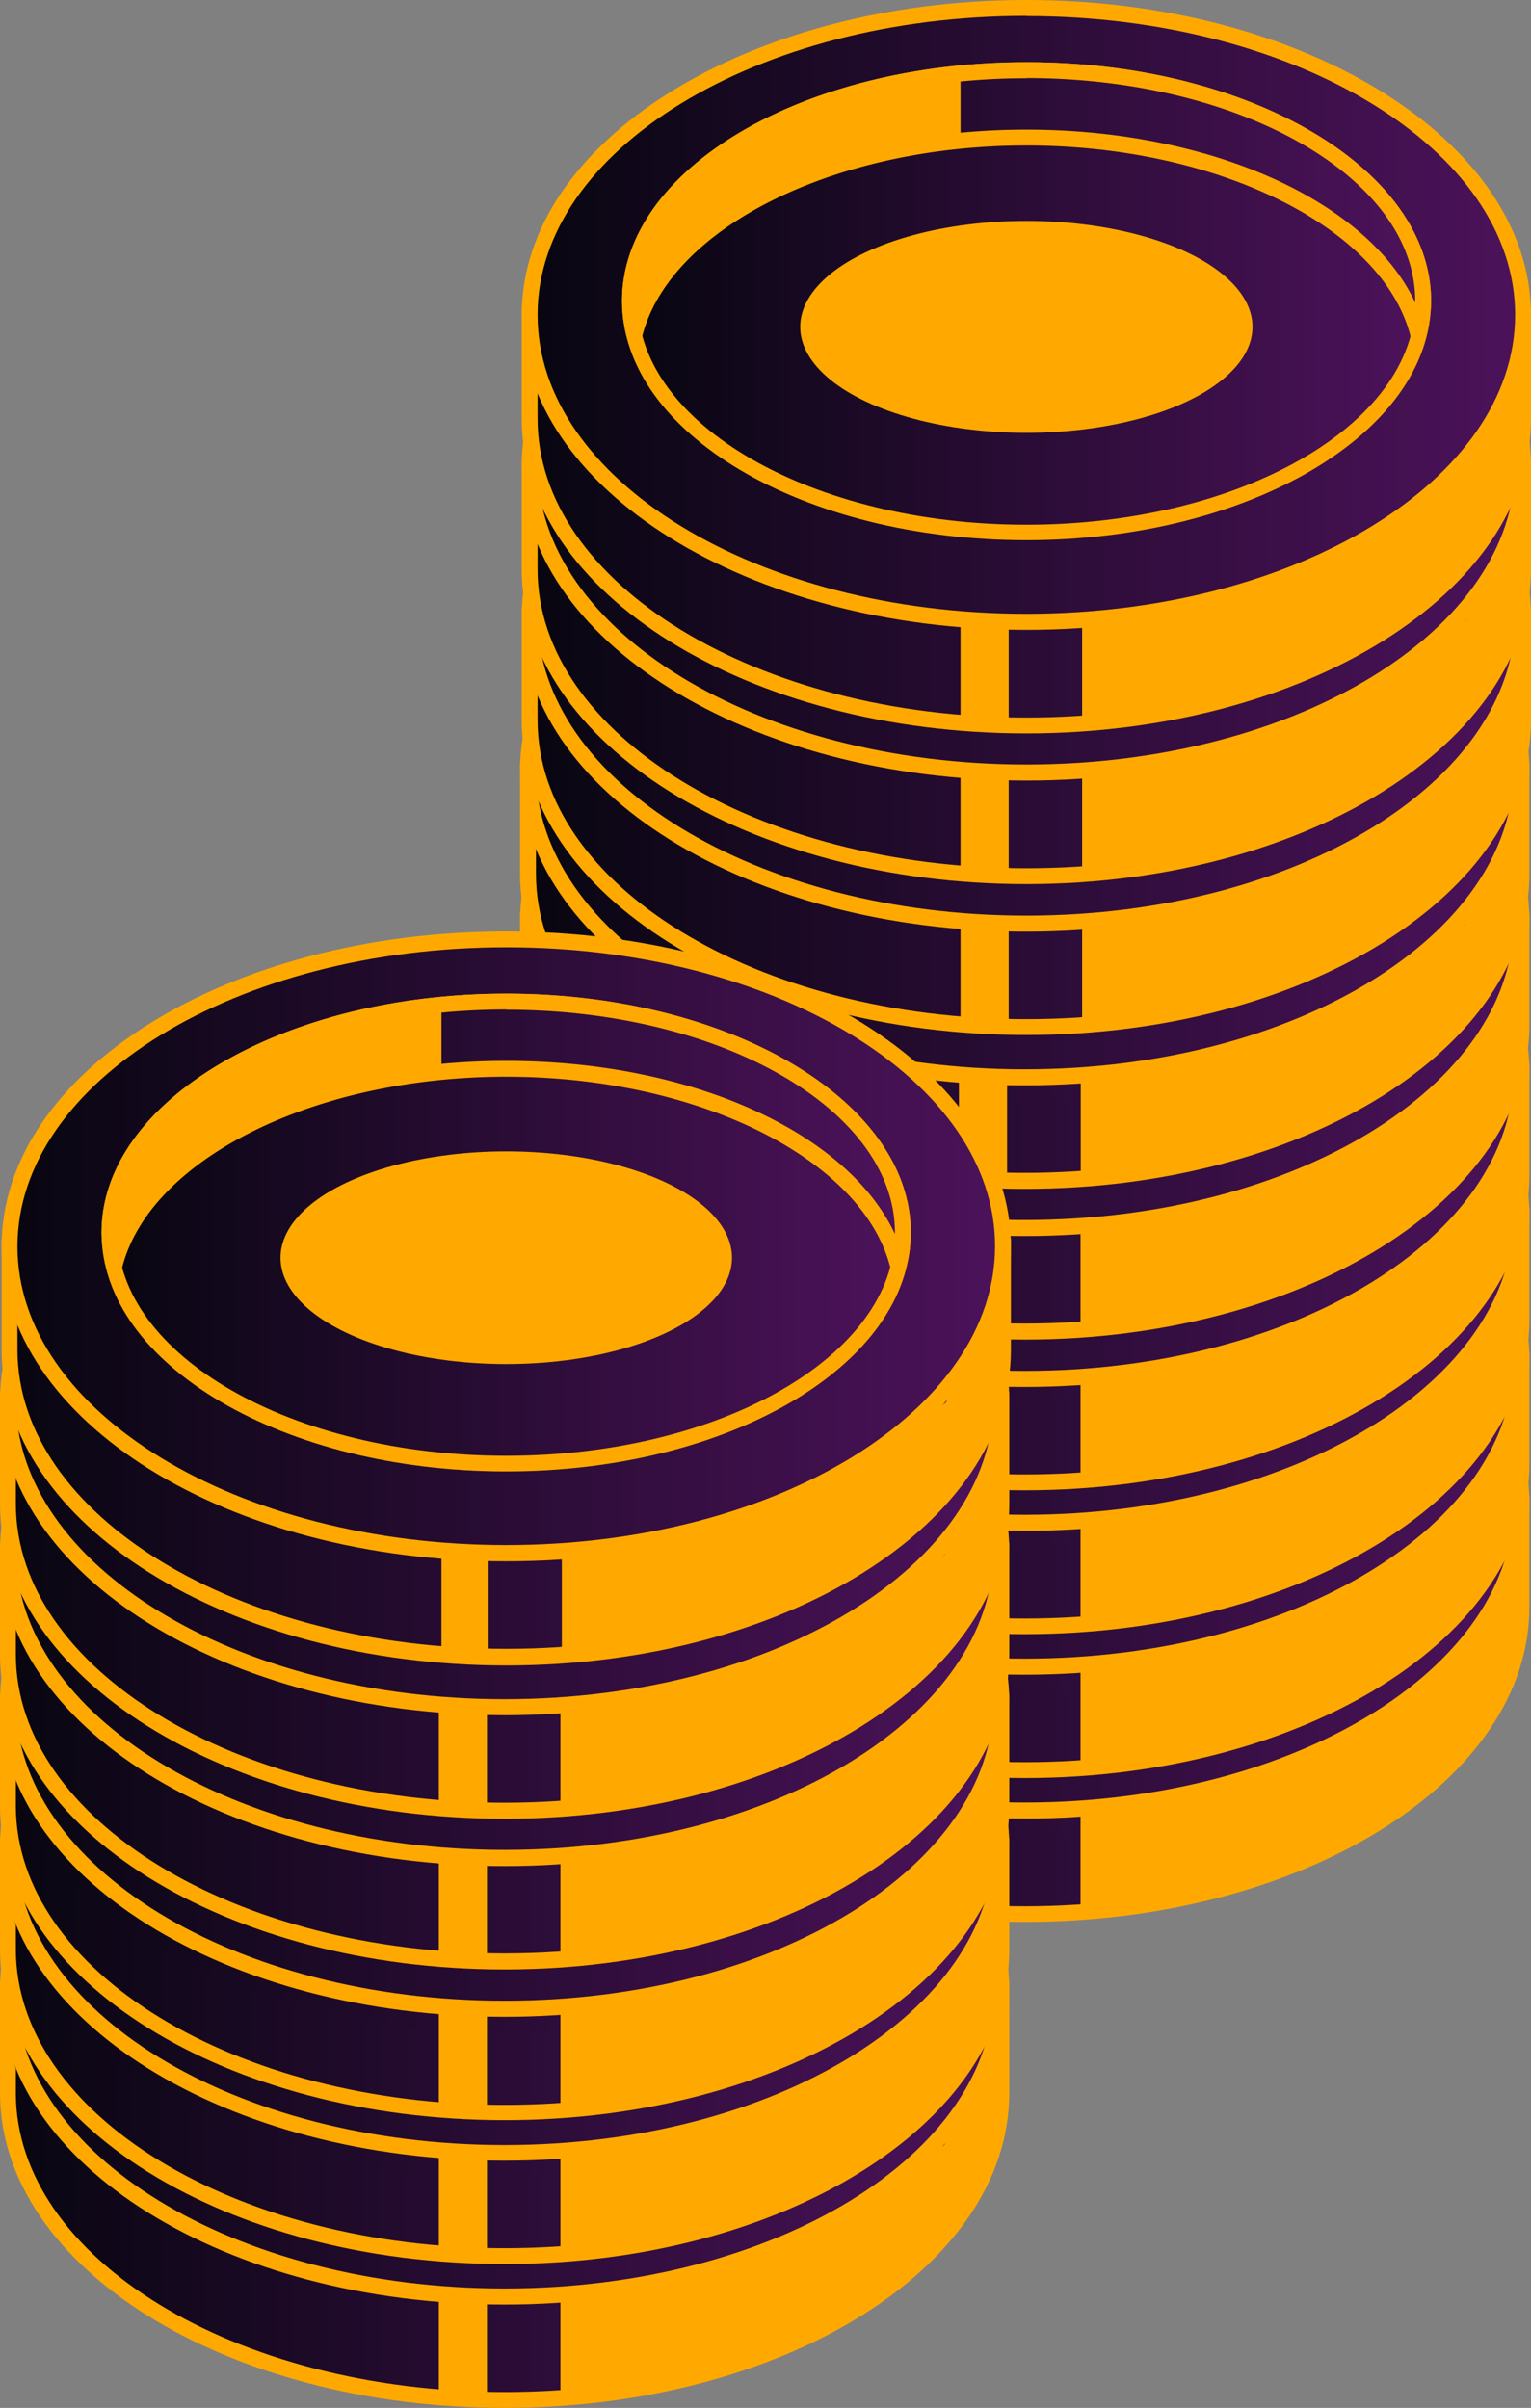 <svg xmlns="http://www.w3.org/2000/svg" xmlns:xlink="http://www.w3.org/1999/xlink" viewBox="0 0 76.3 120"><rect x="0" y="0" width="76.3" height="120" fill="#808080" stroke="none"/><defs><style>.cls-staking-1{fill:url(#linear-gradient-staking);}.cls-staking-2{fill:#ffa900;}.cls-staking-3{fill:#ffbe2e;}.cls-staking-4{fill:url(#linear-gradient-staking-2);}.cls-staking-5{fill:#16110d;}.cls-staking-6{fill:#191410;}.cls-staking-7{fill:#fff;}.cls-staking-8{fill:url(#linear-gradient-staking-3);}.cls-staking-9{fill:url(#linear-gradient-staking-4);}.cls-staking-10{fill:url(#linear-gradient-staking-5);}.cls-staking-11{fill:url(#linear-gradient-staking-6);}.cls-staking-12{fill:url(#linear-gradient-staking-7);}.cls-staking-13{fill:url(#linear-gradient-staking-8);}.cls-staking-14{fill:url(#linear-gradient-staking-9);}.cls-staking-15{fill:url(#linear-gradient-staking-10);}.cls-staking-16{fill:url(#linear-gradient-staking-11);}.cls-staking-17{fill:url(#linear-gradient-staking-12);}.cls-staking-18{fill:#fec;}.cls-staking-19{fill:url(#linear-gradient-staking-13);}.cls-staking-20{fill:url(#linear-gradient-staking-14);}.cls-staking-21{fill:url(#linear-gradient-staking-15);}.cls-staking-22{fill:url(#linear-gradient-staking-16);}.cls-staking-23{fill:url(#linear-gradient-staking-17);}.cls-staking-24{fill:url(#linear-gradient-staking-18);}.cls-staking-25{fill:url(#linear-gradient-staking-19);}.cls-staking-26{fill:url(#linear-gradient-staking-20);}.cls-staking-27{fill:url(#linear-gradient-staking-21);}.cls-staking-28{fill:url(#linear-gradient-staking-22);}.cls-staking-29{fill:url(#linear-gradient-staking-23);}.cls-staking-30{fill:url(#linear-gradient-staking-24);}.cls-staking-31{fill:url(#linear-gradient-staking-25);}.cls-staking-32{fill:url(#linear-gradient-staking-26);}.cls-staking-33{fill:url(#linear-gradient-staking-27);}.cls-staking-34{fill:url(#linear-gradient-staking-28);}.cls-staking-35{fill:url(#linear-gradient-staking-29);}.cls-staking-36{fill:url(#linear-gradient-staking-30);}.cls-staking-37{fill:url(#linear-gradient-staking-31);}.cls-staking-38{fill:url(#linear-gradient-staking-32);}.cls-staking-39{fill:url(#linear-gradient-staking-33);}.cls-staking-40{fill:url(#linear-gradient-staking-34);}</style><linearGradient id="linear-gradient-staking" x1="-253.52" y1="468.43" x2="-252.52" y2="468.43" gradientTransform="matrix(49.51, 0, 0, -30.6, 12577.88, 14413.71)" gradientUnits="userSpaceOnUse"><stop offset="0" stop-color="#070610"/><stop offset="1" stop-color="#4c125a"/></linearGradient><linearGradient id="linear-gradient-staking-2" x1="-253.52" y1="468.43" x2="-252.52" y2="468.43" gradientTransform="matrix(49.51, 0, 0, -30.6, 12577.62, 14410.25)" xlink:href="#linear-gradient-staking"/><linearGradient id="linear-gradient-staking-3" x1="-253.52" y1="468.43" x2="-252.52" y2="468.43" gradientTransform="matrix(49.51, 0, 0, -30.6, 12577.88, 14407.01)" xlink:href="#linear-gradient-staking"/><linearGradient id="linear-gradient-staking-4" x1="-253.52" y1="468.43" x2="-252.52" y2="468.43" gradientTransform="matrix(49.51, 0, 0, -30.6, 12577.62, 14403.07)" xlink:href="#linear-gradient-staking"/><linearGradient id="linear-gradient-staking-5" x1="-253.52" y1="468.43" x2="-252.52" y2="468.43" gradientTransform="matrix(49.51, 0, 0, -30.6, 12577.88, 14399.37)" xlink:href="#linear-gradient-staking"/><linearGradient id="linear-gradient-staking-6" x1="-253.52" y1="468.43" x2="-252.52" y2="468.43" gradientTransform="matrix(49.51, 0, 0, -30.6, 12577.62, 14395.9)" xlink:href="#linear-gradient-staking"/><linearGradient id="linear-gradient-staking-7" x1="-253.52" y1="468.43" x2="-252.52" y2="468.43" gradientTransform="matrix(49.51, 0, 0, -30.6, 12577.88, 14392.2)" xlink:href="#linear-gradient-staking"/><linearGradient id="linear-gradient-staking-8" x1="-253.52" y1="468.43" x2="-252.52" y2="468.43" gradientTransform="matrix(49.51, 0, 0, -30.6, 12577.62, 14388.73)" xlink:href="#linear-gradient-staking"/><linearGradient id="linear-gradient-staking-9" x1="-253.52" y1="468.43" x2="-252.52" y2="468.43" gradientTransform="matrix(49.51, 0, 0, -30.6, 12577.62, 14384.68)" xlink:href="#linear-gradient-staking"/><linearGradient id="linear-gradient-staking-10" x1="-253.52" y1="468.43" x2="-252.52" y2="468.43" gradientTransform="matrix(49.51, 0, 0, -30.6, 12577.62, 14381.2)" xlink:href="#linear-gradient-staking"/><linearGradient id="linear-gradient-staking-11" x1="-253.52" y1="468.43" x2="-252.52" y2="468.43" gradientTransform="matrix(49.51, 0, 0, -30.6, 12577.88, 14377.17)" xlink:href="#linear-gradient-staking"/><linearGradient id="linear-gradient-staking-12" x1="-253.52" y1="468.43" x2="-252.52" y2="468.43" gradientTransform="matrix(49.51, 0, 0, -30.6, 12577.62, 14373.71)" xlink:href="#linear-gradient-staking"/><linearGradient id="linear-gradient-staking-13" x1="-253.52" y1="468.43" x2="-252.52" y2="468.43" gradientTransform="matrix(49.51, 0, 0, -30.6, 12577.7, 14369.5)" xlink:href="#linear-gradient-staking"/><linearGradient id="linear-gradient-staking-14" x1="-253.52" y1="468.43" x2="-252.52" y2="468.43" gradientTransform="matrix(49.51, 0, 0, -30.6, 12577.7, 14364.83)" xlink:href="#linear-gradient-staking"/><linearGradient id="linear-gradient-staking-15" x1="-253.52" y1="468.43" x2="-252.52" y2="468.43" gradientTransform="matrix(49.51, 0, 0, -30.6, 12577.96, 14362.45)" xlink:href="#linear-gradient-staking"/><linearGradient id="linear-gradient-staking-16" x1="-253.52" y1="468.43" x2="-252.52" y2="468.43" gradientTransform="matrix(49.51, 0, 0, -30.6, 12577.7, 14357.31)" xlink:href="#linear-gradient-staking"/><linearGradient id="linear-gradient-staking-17" x1="-253.52" y1="468.43" x2="-252.52" y2="468.43" gradientTransform="matrix(49.51, 0, 0, -30.6, 12577.7, 14354.47)" xlink:href="#linear-gradient-staking"/><linearGradient id="linear-gradient-staking-18" x1="-253.52" y1="468.43" x2="-252.52" y2="468.43" gradientTransform="matrix(49.51, 0, 0, -30.6, 12577.7, 14349.79)" xlink:href="#linear-gradient-staking"/><linearGradient id="linear-gradient-staking-19" x1="-252.2" y1="464.55" x2="-251.2" y2="464.55" gradientTransform="matrix(39.54, 0, 0, -23.02, 10003.01, 10708.9)" xlink:href="#linear-gradient-staking"/><linearGradient id="linear-gradient-staking-20" x1="-252.2" y1="452.85" x2="-251.2" y2="452.85" gradientTransform="matrix(39.54, 0, 0, -13.19, 10003.01, 5981.33)" xlink:href="#linear-gradient-staking"/><linearGradient id="linear-gradient-staking-21" x1="-253.52" y1="468.43" x2="-252.52" y2="468.43" gradientTransform="matrix(49.51, 0, 0, -30.6, 12551.7, 14438.4)" xlink:href="#linear-gradient-staking"/><linearGradient id="linear-gradient-staking-22" x1="-253.52" y1="468.43" x2="-252.52" y2="468.43" gradientTransform="matrix(49.51, 0, 0, -30.6, 12551.7, 14434.45)" xlink:href="#linear-gradient-staking"/><linearGradient id="linear-gradient-staking-23" x1="-253.52" y1="468.43" x2="-252.52" y2="468.43" gradientTransform="matrix(49.51, 0, 0, -30.6, 12551.7, 14430.76)" xlink:href="#linear-gradient-staking"/><linearGradient id="linear-gradient-staking-24" x1="-253.52" y1="468.43" x2="-252.52" y2="468.43" gradientTransform="matrix(49.51, 0, 0, -30.6, 12551.7, 14427.28)" xlink:href="#linear-gradient-staking"/><linearGradient id="linear-gradient-staking-25" x1="-253.52" y1="468.43" x2="-252.52" y2="468.43" gradientTransform="matrix(49.51, 0, 0, -30.6, 12551.7, 14424.06)" xlink:href="#linear-gradient-staking"/><linearGradient id="linear-gradient-staking-26" x1="-253.52" y1="468.43" x2="-252.52" y2="468.43" gradientTransform="matrix(49.5, 0, 0, -30.6, 12549.63, 14420.11)" xlink:href="#linear-gradient-staking"/><linearGradient id="linear-gradient-staking-27" x1="-253.52" y1="468.43" x2="-252.52" y2="468.43" gradientTransform="matrix(49.51, 0, 0, -30.6, 12551.7, 14416.07)" xlink:href="#linear-gradient-staking"/><linearGradient id="linear-gradient-staking-28" x1="-253.52" y1="468.43" x2="-252.52" y2="468.43" gradientTransform="matrix(49.51, 0, 0, -30.6, 12551.7, 14411.65)" xlink:href="#linear-gradient-staking"/><linearGradient id="linear-gradient-staking-29" x1="-253.52" y1="468.43" x2="-252.52" y2="468.43" gradientTransform="matrix(49.51, 0, 0, -30.6, 12551.7, 14409.03)" xlink:href="#linear-gradient-staking"/><linearGradient id="linear-gradient-staking-30" x1="-253.52" y1="468.43" x2="-252.52" y2="468.43" gradientTransform="matrix(49.51, 0, 0, -30.6, 12551.7, 14405.1)" xlink:href="#linear-gradient-staking"/><linearGradient id="linear-gradient-staking-31" x1="-253.52" y1="468.43" x2="-252.52" y2="468.43" gradientTransform="matrix(49.51, 0, 0, -30.6, 12552.04, 14400.89)" xlink:href="#linear-gradient-staking"/><linearGradient id="linear-gradient-staking-32" x1="-253.52" y1="468.43" x2="-252.52" y2="468.43" gradientTransform="matrix(49.51, 0, 0, -30.6, 12552.04, 14396.2)" xlink:href="#linear-gradient-staking"/><linearGradient id="linear-gradient-staking-33" x1="-252.2" y1="464.55" x2="-251.2" y2="464.55" gradientTransform="matrix(39.54, 0, 0, -23.02, 9977.08, 10755.32)" xlink:href="#linear-gradient-staking"/><linearGradient id="linear-gradient-staking-34" x1="-252.2" y1="452.85" x2="-251.2" y2="452.85" gradientTransform="matrix(39.54, 0, 0, -13.19, 9977.08, 6027.78)" xlink:href="#linear-gradient-staking"/></defs><g id="Layer_2" data-name="Layer 2"><g id="Layer_1-2" data-name="Layer 1"><g id="Group_55423" data-name="Group 55423"><path id="Path_40538" data-name="Path 40538" class="cls-staking-1" d="M74.35,74.93C70.93,69,61.81,64.79,51.07,64.79S31.22,69,27.79,74.93H26.32v5.16c0,8.45,11.08,15.3,24.75,15.3s24.76-6.85,24.76-15.3V74.93Z"/><path id="Path_40539" data-name="Path 40539" class="cls-staking-2" d="M51.07,95.78c-13.87,0-25.15-7-25.15-15.7V74.53h1.65c3.67-6.07,13.07-10.14,23.5-10.14S70.9,68.46,74.58,74.53h1.64v5.55C76.22,88.74,64.94,95.78,51.07,95.78ZM26.71,75.33v4.76C26.71,88.3,37.64,95,51.07,95s24.36-6.69,24.36-14.9V75.33h-1.3l-.11-.2c-3.46-5.95-12.67-9.95-22.94-9.95s-19.49,4-22.94,9.95l-.12.2Z"/></g><g id="Group_55424" data-name="Group 55424"><path id="Path_40540" data-name="Path 40540" class="cls-staking-3" d="M75.83,74.93c0,8.45-11.09,15.3-24.76,15.3s-24.75-6.85-24.75-15.3,11.08-15.3,24.75-15.3S75.83,66.48,75.83,74.93Z"/><ellipse id="Ellipse_810" data-name="Ellipse 810" class="cls-staking-4" cx="51.07" cy="76.15" rx="24.75" ry="15.3"/><path id="Path_40541" data-name="Path 40541" class="cls-staking-2" d="M51.07,90.63c-13.87,0-25.15-7-25.15-15.7s11.28-15.7,25.15-15.7,25.15,7,25.15,15.7S64.94,90.63,51.07,90.63Zm0-30.6c-13.43,0-24.36,6.68-24.36,14.9s10.93,14.9,24.36,14.9,24.36-6.69,24.36-14.9S64.5,60,51.07,60Z"/></g><g id="Group_55425" data-name="Group 55425"><ellipse id="Ellipse_811" data-name="Ellipse 811" class="cls-staking-3" cx="51.07" cy="74.24" rx="19.77" ry="11.51"/><path id="Path_40542" data-name="Path 40542" class="cls-staking-5" d="M51.07,86.15c-11.12,0-20.16-5.34-20.16-11.91s9-11.9,20.16-11.9,20.17,5.34,20.17,11.9S62.19,86.15,51.07,86.15Zm0-23c-10.68,0-19.37,5-19.37,11.11s8.69,11.12,19.37,11.12,19.38-5,19.38-11.12S61.75,63.13,51.07,63.13Z"/></g><g id="Group_55426" data-name="Group 55426"><path id="Path_40543" data-name="Path 40543" class="cls-staking-3" d="M51.07,62.73c-10.92,0-19.77,5.16-19.77,11.51a6.81,6.81,0,0,0,.24,1.68c1.4-5.56,9.6-9.83,19.53-9.83s18.14,4.27,19.54,9.83a7.31,7.31,0,0,0,.23-1.68C70.84,67.89,62,62.73,51.07,62.73Z"/><path id="Path_40544" data-name="Path 40544" class="cls-staking-5" d="M70.37,76.74,70.22,76c-1.36-5.44-9.6-9.54-19.15-9.54S33.29,70.58,31.92,76l-.22.87L31.15,76a7.63,7.63,0,0,1-.24-1.78c0-6.56,9-11.9,20.16-11.9s20.17,5.34,20.17,11.9A7.15,7.15,0,0,1,71,76ZM51.07,63.13c-10.68,0-19.37,5-19.37,11.11v.07c2.42-5.07,10.19-8.62,19.37-8.62s17,3.54,19.38,8.62v-.07C70.45,68.12,61.75,63.13,51.07,63.13Z"/></g><path id="Path_40545" data-name="Path 40545" class="cls-staking-6" d="M47.79,63v3.25l-5.52,1-5.42,2.33-3.92,3.43-1.4,2.87-.23-2.87L33,69.62l3-2.79,4.9-2.44,6-1.4Z"/><path id="Path_40546" data-name="Path 40546" class="cls-staking-2" d="M53.85,90.13v5.26l5.87-1,5.66-1.67L71.24,89l3.6-4.5,1-3-.09-4.1L73,82.63,67.45,86.4l-8.29,3Z"/><path id="Path_40547" data-name="Path 40547" class="cls-staking-7" d="M50.19,90.28v5.15l-2.4-.18V89.84Z"/><g id="Group_55428" data-name="Group 55428"><path id="Path_40548" data-name="Path 40548" class="cls-staking-8" d="M74.35,67.76c-3.42-5.91-12.54-10.14-23.28-10.14S31.22,61.85,27.79,67.76H26.32v5.16c0,8.45,11.08,15.3,24.75,15.3s24.76-6.85,24.76-15.3V67.76Z"/><path id="Path_40549" data-name="Path 40549" class="cls-staking-2" d="M51.07,88.61c-13.87,0-25.15-7-25.15-15.7V67.37h1.65c3.67-6.08,13.07-10.15,23.5-10.15S70.9,61.29,74.58,67.37h1.64v5.55C76.22,81.57,64.94,88.61,51.07,88.61ZM26.71,68.16v4.76c0,8.22,10.93,14.9,24.36,14.9s24.36-6.69,24.36-14.9V68.16h-1.3L74,68C70.56,62,61.35,58,51.08,58S31.59,62,28.14,68l-.12.2Z"/></g><g id="Group_55429" data-name="Group 55429"><path id="Path_40550" data-name="Path 40550" class="cls-staking-3" d="M75.83,67.76c0,8.45-11.09,15.3-24.76,15.3s-24.75-6.85-24.75-15.3,11.08-15.3,24.75-15.3S75.83,59.31,75.83,67.76Z"/><ellipse id="Ellipse_812" data-name="Ellipse 812" class="cls-staking-9" cx="51.07" cy="68.98" rx="24.75" ry="15.3"/><path id="Path_40551" data-name="Path 40551" class="cls-staking-2" d="M51.07,83.46c-13.87,0-25.15-7-25.15-15.7s11.28-15.7,25.15-15.7,25.15,7,25.15,15.7S64.94,83.46,51.07,83.46Zm0-30.6c-13.43,0-24.36,6.68-24.36,14.9s10.93,14.9,24.36,14.9S75.43,76,75.43,67.76,64.5,52.86,51.07,52.86Z"/></g><g id="Group_55430" data-name="Group 55430"><ellipse id="Ellipse_813" data-name="Ellipse 813" class="cls-staking-3" cx="51.07" cy="67.07" rx="19.77" ry="11.51"/><path id="Path_40552" data-name="Path 40552" class="cls-staking-5" d="M51.07,79C40,79,30.91,73.64,30.91,67.07s9-11.9,20.16-11.9,20.17,5.34,20.17,11.9S62.19,79,51.07,79Zm0-23c-10.68,0-19.37,5-19.37,11.11s8.69,11.12,19.37,11.12,19.38-5,19.38-11.12S61.75,56,51.07,56Z"/></g><g id="Group_55431" data-name="Group 55431"><path id="Path_40553" data-name="Path 40553" class="cls-staking-3" d="M51.07,55.56c-10.92,0-19.77,5.16-19.77,11.51a6.81,6.81,0,0,0,.24,1.68c1.4-5.56,9.6-9.83,19.53-9.83s18.14,4.27,19.54,9.83a7.31,7.31,0,0,0,.23-1.68C70.84,60.72,62,55.56,51.07,55.56Z"/><path id="Path_40554" data-name="Path 40554" class="cls-staking-5" d="M70.37,69.57l-.15-.72c-1.36-5.44-9.6-9.54-19.15-9.54s-17.78,4.1-19.15,9.54l-.22.88-.55-.88a7.63,7.63,0,0,1-.24-1.78c0-6.56,9-11.9,20.16-11.9s20.17,5.34,20.17,11.9A7.15,7.15,0,0,1,71,68.85ZM51.07,56C40.39,56,31.7,61,31.7,67.07v.07c2.42-5.08,10.19-8.62,19.37-8.62s17,3.54,19.38,8.62v-.07C70.45,61,61.75,56,51.07,56Z"/></g><path id="Path_40555" data-name="Path 40555" class="cls-staking-6" d="M47.79,55.83v3.24l-5.52,1-5.42,2.33-3.92,3.43-1.4,2.87-.23-2.87L33,62.45l3-2.79,4.9-2.44,6-1.4Z"/><path id="Path_40556" data-name="Path 40556" class="cls-staking-2" d="M53.85,83v5.26l5.87-1,5.66-1.67,5.86-3.72,3.6-4.5,1-3-.09-4.1L73,75.46l-5.52,3.77-8.29,3Z"/><path id="Path_40557" data-name="Path 40557" class="cls-staking-7" d="M50.19,83.11v5.15l-2.4-.18V82.67Z"/><g id="Group_55433" data-name="Group 55433"><path id="Path_40558" data-name="Path 40558" class="cls-staking-10" d="M74.35,60.59c-3.42-5.91-12.54-10.14-23.28-10.14S31.22,54.68,27.79,60.59H26.32v5.16c0,8.45,11.08,15.3,24.75,15.3s24.76-6.85,24.76-15.3V60.59Z"/><path id="Path_40559" data-name="Path 40559" class="cls-staking-2" d="M51.07,81.44c-13.87,0-25.15-7-25.15-15.7V60.2h1.65c3.67-6.08,13.07-10.15,23.5-10.15S70.9,54.12,74.58,60.2h1.64v5.55C76.22,74.4,64.94,81.44,51.07,81.44ZM26.71,61v4.76c0,8.22,10.93,14.9,24.36,14.9S75.43,74,75.43,65.75V61h-1.3l-.11-.2c-3.46-5.95-12.67-9.95-22.94-9.95s-19.49,4-22.94,9.95L28,61Z"/></g><g id="Group_55434" data-name="Group 55434"><path id="Path_40560" data-name="Path 40560" class="cls-staking-3" d="M75.83,60.59c0,8.45-11.09,15.3-24.76,15.3S26.32,69,26.32,60.59s11.08-15.3,24.75-15.3S75.83,52.14,75.83,60.59Z"/><ellipse id="Ellipse_814" data-name="Ellipse 814" class="cls-staking-11" cx="51.07" cy="61.81" rx="24.75" ry="15.3"/><path id="Path_40561" data-name="Path 40561" class="cls-staking-2" d="M51.07,76.29c-13.87,0-25.15-7.05-25.15-15.7s11.28-15.7,25.15-15.7,25.15,7,25.15,15.7S64.94,76.29,51.07,76.29Zm0-30.6c-13.43,0-24.36,6.68-24.36,14.9s10.93,14.9,24.36,14.9,24.36-6.69,24.36-14.9S64.5,45.69,51.07,45.69Z"/></g><g id="Group_55435" data-name="Group 55435"><ellipse id="Ellipse_815" data-name="Ellipse 815" class="cls-staking-3" cx="51.07" cy="59.9" rx="19.77" ry="11.51"/><path id="Path_40562" data-name="Path 40562" class="cls-staking-5" d="M51.07,71.81C40,71.81,30.91,66.47,30.91,59.9S40,48,51.07,48s20.17,5.34,20.17,11.9S62.19,71.81,51.07,71.81Zm0-23c-10.68,0-19.37,5-19.37,11.11S40.39,71,51.07,71,70.45,66,70.45,59.9,61.75,48.79,51.07,48.79Z"/></g><g id="Group_55436" data-name="Group 55436"><path id="Path_40563" data-name="Path 40563" class="cls-staking-3" d="M51.07,48.39c-10.92,0-19.77,5.16-19.77,11.51a6.81,6.81,0,0,0,.24,1.68c1.4-5.56,9.6-9.83,19.53-9.83S69.21,56,70.61,61.58a7.31,7.31,0,0,0,.23-1.68C70.84,53.55,62,48.39,51.07,48.39Z"/><path id="Path_40564" data-name="Path 40564" class="cls-staking-5" d="M70.37,62.4l-.15-.72c-1.36-5.44-9.6-9.54-19.15-9.54s-17.78,4.1-19.15,9.54l-.22.87-.55-.87a7.63,7.63,0,0,1-.24-1.78c0-6.56,9-11.9,20.16-11.9s20.17,5.34,20.17,11.9A7.15,7.15,0,0,1,71,61.68ZM51.07,48.79c-10.68,0-19.37,5-19.37,11.11V60c2.42-5.08,10.19-8.62,19.37-8.62S68,54.89,70.45,60V59.9c0-6.13-8.7-11.11-19.38-11.11Z"/></g><path id="Path_40565" data-name="Path 40565" class="cls-staking-6" d="M47.79,48.66V51.9L42.27,53l-5.42,2.33-3.92,3.43-1.4,2.87-.23-2.87L33,55.28l3-2.79,4.9-2.44,6-1.4Z"/><path id="Path_40566" data-name="Path 40566" class="cls-staking-2" d="M53.85,75.79v5.26l5.87-1,5.66-1.67,5.86-3.72,3.6-4.5,1-3-.09-4.1L73,68.29l-5.52,3.77-8.29,3Z"/><path id="Path_40567" data-name="Path 40567" class="cls-staking-7" d="M50.19,75.94v5.15l-2.4-.18V75.49Z"/><g id="Group_55438" data-name="Group 55438"><path id="Path_40568" data-name="Path 40568" class="cls-staking-12" d="M74.35,53.43c-3.42-5.91-12.54-10.15-23.28-10.15S31.22,47.52,27.79,53.43H26.32v5.15c0,8.45,11.08,15.3,24.75,15.3S75.83,67,75.83,58.58V53.43Z"/><path id="Path_40569" data-name="Path 40569" class="cls-staking-2" d="M51.07,74.27c-13.87,0-25.15-7-25.15-15.7V53h1.65C31.24,47,40.64,42.88,51.07,42.88S70.9,47,74.58,53h1.64v5.55C76.22,67.23,64.94,74.27,51.07,74.27ZM26.71,53.82v4.76c0,8.21,10.93,14.9,24.36,14.9s24.36-6.69,24.36-14.9V53.82h-1.3l-.11-.2c-3.46-5.95-12.67-9.95-22.94-9.95s-19.49,4-22.94,9.95l-.12.2Z"/></g><g id="Group_55439" data-name="Group 55439"><path id="Path_40570" data-name="Path 40570" class="cls-staking-3" d="M75.83,53.43c0,8.44-11.09,15.3-24.76,15.3s-24.75-6.85-24.75-15.3,11.08-15.3,24.75-15.3S75.83,45,75.83,53.43Z"/><ellipse id="Ellipse_816" data-name="Ellipse 816" class="cls-staking-13" cx="51.07" cy="54.63" rx="24.75" ry="15.3"/><path id="Path_40571" data-name="Path 40571" class="cls-staking-2" d="M51.07,69.12c-13.87,0-25.15-7.05-25.15-15.7S37.2,37.73,51.07,37.73s25.15,7,25.15,15.7S64.94,69.12,51.07,69.12Zm0-30.6c-13.43,0-24.36,6.68-24.36,14.9s10.93,14.9,24.36,14.9,24.36-6.69,24.36-14.9S64.5,38.52,51.07,38.52Z"/></g><g id="Group_55440" data-name="Group 55440"><ellipse id="Ellipse_817" data-name="Ellipse 817" class="cls-staking-3" cx="51.07" cy="52.73" rx="19.77" ry="11.51"/><path id="Path_40572" data-name="Path 40572" class="cls-staking-5" d="M51.07,64.64c-11.12,0-20.16-5.34-20.16-11.9s9-11.91,20.16-11.91,20.17,5.34,20.17,11.91S62.19,64.64,51.07,64.64Zm0-23c-10.68,0-19.37,5-19.37,11.11s8.69,11.12,19.37,11.12,19.38-5,19.38-11.12S61.75,41.62,51.07,41.62Z"/></g><g id="Group_55441" data-name="Group 55441"><path id="Path_40573" data-name="Path 40573" class="cls-staking-3" d="M51.07,41.23c-10.92,0-19.77,5.15-19.77,11.51a6.8,6.8,0,0,0,.24,1.67c1.4-5.56,9.6-9.83,19.53-9.83s18.14,4.27,19.54,9.83a7.3,7.3,0,0,0,.23-1.67C70.84,46.38,62,41.23,51.07,41.23Z"/><path id="Path_40574" data-name="Path 40574" class="cls-staking-5" d="M70.37,55.23l-.15-.72C68.86,49.07,60.62,45,51.07,45s-17.78,4.1-19.15,9.54l-.22.87-.55-.87a7.63,7.63,0,0,1-.24-1.78c0-6.56,9-11.9,20.16-11.9s20.17,5.34,20.17,11.9A7,7,0,0,1,71,54.5ZM51.07,41.62c-10.68,0-19.37,5-19.37,11.11v.07c2.42-5.08,10.19-8.62,19.37-8.62s17,3.54,19.38,8.62v-.07C70.45,46.6,61.75,41.62,51.07,41.62Z"/></g><path id="Path_40575" data-name="Path 40575" class="cls-staking-6" d="M47.79,41.49v3.24l-5.52,1.05-5.42,2.33-3.92,3.43-1.4,2.87-.23-2.87L33,48.1l3-2.78,4.9-2.44,6-1.4Z"/><path id="Path_40576" data-name="Path 40576" class="cls-staking-2" d="M53.85,68.63v5.25l5.87-1,5.66-1.67,5.86-3.72,3.6-4.5,1-3-.09-4.1L73,61.12l-5.52,3.77-8.29,3Z"/><path id="Path_40577" data-name="Path 40577" class="cls-staking-7" d="M50.19,68.77v5.16l-2.4-.19V68.33Z"/><g id="Group_55443" data-name="Group 55443"><path id="Path_40578" data-name="Path 40578" class="cls-staking-14" d="M74.35,45.9C70.93,40,61.81,35.76,51.07,35.76S31.22,40,27.79,45.9H26.32v5.16c0,8.45,11.08,15.3,24.75,15.3s24.76-6.85,24.76-15.3V45.9Z"/><path id="Path_40579" data-name="Path 40579" class="cls-staking-2" d="M51.07,66.76c-13.86,0-25.15-7.05-25.15-15.7V45.5h1.65c3.67-6.07,13.07-10.14,23.5-10.14S70.91,39.43,74.58,45.5h1.64v5.56C76.22,59.71,64.94,66.76,51.07,66.76ZM26.71,46.3v4.76c0,8.22,10.93,14.9,24.36,14.9s24.36-6.69,24.36-14.9V46.3h-1.3L74,46.1c-3.46-6-12.67-10-22.94-10s-19.49,4-22.94,10l-.12.2Z"/></g><g id="Group_55444" data-name="Group 55444"><path id="Path_40580" data-name="Path 40580" class="cls-staking-3" d="M75.83,45.9c0,8.45-11.09,15.3-24.76,15.3S26.32,54.35,26.32,45.9,37.4,30.6,51.07,30.6,75.83,37.45,75.83,45.9Z"/><path id="Path_40581" data-name="Path 40581" class="cls-staking-15" d="M75.83,47.12c0,8.45-11.09,15.3-24.76,15.3s-24.75-6.85-24.75-15.3,11.08-15.3,24.75-15.3S75.83,38.67,75.83,47.12Z"/><path id="Path_40582" data-name="Path 40582" class="cls-staking-2" d="M51.07,61.6c-13.86,0-25.15-7-25.15-15.7S37.21,30.2,51.07,30.2s25.15,7,25.15,15.7S64.94,61.6,51.07,61.6Zm0-30.6c-13.43,0-24.36,6.68-24.36,14.9S37.64,60.8,51.07,60.8s24.36-6.69,24.36-14.9S64.5,31,51.07,31Z"/></g><g id="Group_55445" data-name="Group 55445"><ellipse id="Ellipse_818" data-name="Ellipse 818" class="cls-staking-3" cx="51.07" cy="45.22" rx="19.77" ry="11.51"/><path id="Path_40583" data-name="Path 40583" class="cls-staking-5" d="M51.07,57.13c-11.12,0-20.16-5.35-20.16-11.91s9-11.9,20.16-11.9,20.17,5.34,20.17,11.9S62.19,57.13,51.07,57.13Zm0-23c-10.68,0-19.37,5-19.37,11.11s8.69,11.11,19.37,11.11,19.38-5,19.38-11.12S61.76,34.1,51.07,34.1Z"/></g><g id="Group_55446" data-name="Group 55446"><path id="Path_40584" data-name="Path 40584" class="cls-staking-3" d="M51.07,33.71c-10.92,0-19.77,5.15-19.77,11.51a6.74,6.74,0,0,0,.24,1.67c1.4-5.56,9.6-9.83,19.53-9.83s18.14,4.27,19.54,9.83a6.72,6.72,0,0,0,.23-1.67C70.84,38.86,62,33.71,51.07,33.71Z"/><path id="Path_40585" data-name="Path 40585" class="cls-staking-5" d="M70.37,47.71,70.23,47c-1.37-5.44-9.6-9.54-19.16-9.54S33.29,41.55,31.92,47l-.22.88L31.15,47a7.62,7.62,0,0,1-.24-1.77c0-6.57,9-11.91,20.16-11.91s20.17,5.34,20.17,11.91A7.13,7.13,0,0,1,71,47ZM51.07,34.1c-10.68,0-19.37,5-19.37,11.12v.06c2.42-5.07,10.19-8.62,19.37-8.62s17,3.55,19.38,8.62v-.06C70.45,39.09,61.76,34.1,51.07,34.1Z"/></g><path id="Path_40586" data-name="Path 40586" class="cls-staking-6" d="M47.79,34v3.25l-5.52,1-5.42,2.33L32.93,44l-1.4,2.87L31.3,44,33,40.59l3-2.79,4.9-2.44,6-1.4Z"/><path id="Path_40587" data-name="Path 40587" class="cls-staking-2" d="M53.85,61.11v5.25l5.88-1,5.65-1.67L71.24,60l3.6-4.5,1-3-.09-4.1L73,53.6l-5.53,3.77-8.28,3Z"/><path id="Path_40588" data-name="Path 40588" class="cls-staking-7" d="M50.19,61.25v5.16l-2.4-.19V60.81Z"/><g id="Group_55448" data-name="Group 55448"><path id="Path_40589" data-name="Path 40589" class="cls-staking-16" d="M74.36,38.39c-3.43-5.9-12.55-10.14-23.29-10.14S31.22,32.49,27.79,38.39H26.32v5.16c0,8.45,11.08,15.3,24.75,15.3S75.83,52,75.83,43.55V38.39Z"/><path id="Path_40590" data-name="Path 40590" class="cls-staking-2" d="M51.07,59.25c-13.86,0-25.15-7-25.15-15.7V38h1.65c3.67-6.07,13.08-10.14,23.5-10.14S70.91,31.92,74.58,38h1.64v5.56C76.22,52.21,64.94,59.25,51.07,59.25ZM26.71,38.79v4.76c0,8.22,10.93,14.9,24.36,14.9s24.36-6.69,24.36-14.9V38.79h-1.3l-.11-.2c-3.45-6-12.67-10-22.94-10s-19.49,4-22.94,10l-.12.2Z"/></g><g id="Group_55449" data-name="Group 55449"><ellipse id="Ellipse_819" data-name="Ellipse 819" class="cls-staking-3" cx="51.07" cy="38.39" rx="24.75" ry="15.3"/><ellipse id="Ellipse_820" data-name="Ellipse 820" class="cls-staking-17" cx="51.07" cy="39.61" rx="24.75" ry="15.3"/><path id="Path_40591" data-name="Path 40591" class="cls-staking-2" d="M51.07,54.09c-13.86,0-25.15-7-25.15-15.7s11.29-15.7,25.15-15.7,25.15,7,25.15,15.7S64.94,54.09,51.07,54.09Zm0-30.6c-13.43,0-24.36,6.69-24.36,14.9s10.93,14.9,24.36,14.9,24.36-6.69,24.36-14.9-10.92-14.9-24.36-14.9Z"/></g><g id="Group_55450" data-name="Group 55450"><ellipse id="Ellipse_821" data-name="Ellipse 821" class="cls-staking-3" cx="51.07" cy="37.71" rx="19.77" ry="11.51"/><path id="Path_40592" data-name="Path 40592" class="cls-staking-5" d="M51.07,49.61c-11.11,0-20.16-5.34-20.16-11.9S40,25.8,51.07,25.8s20.17,5.35,20.17,11.91S62.19,49.61,51.07,49.61Zm0-23c-10.68,0-19.37,5-19.37,11.12s8.69,11.11,19.37,11.11,19.38-5,19.38-11.11S61.76,26.59,51.07,26.59Z"/></g><g id="Group_55451" data-name="Group 55451"><path id="Path_40593" data-name="Path 40593" class="cls-staking-3" d="M51.07,26.2c-10.91,0-19.77,5.15-19.77,11.51a6.74,6.74,0,0,0,.24,1.67c1.4-5.56,9.6-9.83,19.53-9.83s18.14,4.27,19.54,9.83a6.72,6.72,0,0,0,.23-1.67C70.84,31.35,62,26.2,51.07,26.2Z"/><path id="Path_40594" data-name="Path 40594" class="cls-staking-5" d="M70.37,40.2l-.14-.72c-1.37-5.44-9.6-9.54-19.16-9.54S33.29,34,31.92,39.48l-.22.88-.55-.88a7.62,7.62,0,0,1-.24-1.77c0-6.57,9.05-11.91,20.16-11.91s20.17,5.34,20.17,11.91A7.62,7.62,0,0,1,71,39.48ZM51.07,26.59c-10.68,0-19.37,5-19.37,11.12v.06c2.42-5.07,10.19-8.62,19.37-8.62s17,3.55,19.38,8.62v-.06C70.45,31.58,61.76,26.59,51.07,26.59Z"/></g><path id="Path_40595" data-name="Path 40595" class="cls-staking-6" d="M47.79,26.46v3.25l-5.52,1-5.42,2.33-3.92,3.43-1.39,2.87-.24-2.87L33,33.08l3-2.78,4.9-2.44,6-1.4Z"/><g id="Group_55455" data-name="Group 55455"><g id="Group_55452" data-name="Group 55452"><path id="Path_40596" data-name="Path 40596" class="cls-staking-3" d="M61.62,43.5a3.63,3.63,0,0,0,1.2-2.27l0,0V39l-1.51-.62a9.51,9.51,0,0,0-1.05-.69,9.84,9.84,0,0,0-4.5-1.25,18.29,18.29,0,0,0-6.28,1.25l-5-2.8a6,6,0,0,1,3.57.25L50.83,33V31l-3.54,1.22,0,0c-.35,0-.71,0-1.07,0a11.53,11.53,0,0,0-4.57,1.13L41,33l.24-.19v-.95l-2.69-.15v3.2l.87-.68.4.23a5.49,5.49,0,0,0-1,.92L38,35.08v2.35c.09,1,.83,2,2.24,2.75a10.52,10.52,0,0,0,4.68,1.29,16.09,16.09,0,0,0,5.8-.95l5.38,3a8.53,8.53,0,0,1-2.31.14,9.8,9.8,0,0,1-1.62-.28l.13-.44-4,.31v2A14.45,14.45,0,0,0,54,46.43a12.48,12.48,0,0,0,5.2-1.19l2.34,1.3,1.82-1.09v-2ZM44.91,38.68a4.22,4.22,0,0,1-1.67-.47,1.78,1.78,0,0,1-.92-1A1.24,1.24,0,0,1,42.63,36l4.44,2.48A6.81,6.81,0,0,1,44.91,38.68Zm13.21,3.85-5-2.8a7.35,7.35,0,0,1,2.59-.44,4.45,4.45,0,0,1,2,.54,1.88,1.88,0,0,1,1.08,1.28,1.54,1.54,0,0,1-.64,1.42Z"/><path id="Path_40597" data-name="Path 40597" class="cls-staking-5" d="M61.53,47l-2.36-1.32A12.94,12.94,0,0,1,54,46.83a14.9,14.9,0,0,1-5.81-1.18l-.24-.1V42.88l4.9-.38-.17.59a7.47,7.47,0,0,0,1.14.17c.37,0,.72,0,1,0L50.69,41a16.18,16.18,0,0,1-5.77.91,10.93,10.93,0,0,1-4.87-1.34c-1.51-.85-2.33-1.88-2.43-3.06V35l.56-.3V31.27l3.48.2,0,1.43a11.89,11.89,0,0,1,4.55-1.07c.31,0,.62,0,.93,0l4.06-1.39v2.78l-3.09,2.39-.21-.07a5.9,5.9,0,0,0-2.2-.39l3.83,2.14a18.61,18.61,0,0,1,6.26-1.21,10.24,10.24,0,0,1,4.68,1.3,10.7,10.7,0,0,1,1.06.69l1.7.7v2.47l-.13.55a3.73,3.73,0,0,1-.61,1.27L63.75,43v2.68ZM59.21,44.8l2.31,1.29L63,45.23v-1.4l-2.34.11.72-.72a3.31,3.31,0,0,0,1.08-2l0-.55V39.3l-1.36-.57a8.64,8.64,0,0,0-1-.66,9.5,9.5,0,0,0-4.32-1.2,18.2,18.2,0,0,0-6.14,1.23l-.17.06-6-3.38,1-.24a6.37,6.37,0,0,1,3.59.18l2.43-1.88V31.55l-2.59.89.1.21h-.66a8.69,8.69,0,0,0-1,0,10.91,10.91,0,0,0-4.42,1.09l-.19.08L40.29,33l.57-.44v-.38l-1.74.24L39,34.08l.43-.35,1.17.66-.5.36a5.89,5.89,0,0,0-.94.86l-.17.2-.55-.18v1.79c.07.88.75,1.7,2,2.41A10.19,10.19,0,0,0,45,41.07a15.83,15.83,0,0,0,5.66-.93l.16,0,6.45,3.6-1,.22a9.14,9.14,0,0,1-4.12-.15l-.4-.1.09-.28-3,.23V45A13.54,13.54,0,0,0,54,46a12,12,0,0,0,5-1.15Zm-1-1.78-6-3.37.85-.29a7.49,7.49,0,0,1,2.73-.45,4.77,4.77,0,0,1,2.16.58,2.26,2.26,0,0,1,1.28,1.57,1.88,1.88,0,0,1-.77,1.77Zm-4-3.16,3.92,2.19a1,1,0,0,0,.32-.87,1.53,1.53,0,0,0-.89-1,3.9,3.9,0,0,0-1.8-.48,5.42,5.42,0,0,0-1.55.16Zm-8.76-.77a4.1,4.1,0,0,1-.5,0h0a4.43,4.43,0,0,1-1.82-.51,2.15,2.15,0,0,1-1.11-1.26,1.63,1.63,0,0,1,.39-1.56l.21-.25,5.6,3.13-1,.24a7.34,7.34,0,0,1-1.8.23Zm-.43-.8a6.15,6.15,0,0,0,1,0l-3.14-1.76a.69.69,0,0,0-.06.56,1.42,1.42,0,0,0,.73.79,4,4,0,0,0,1.51.42Z"/></g><g id="Group_55454" data-name="Group 55454"><g id="Group_55453" data-name="Group 55453"><path id="Path_40598" data-name="Path 40598" class="cls-staking-3" d="M56.11,41.49l-5.38-3a15.9,15.9,0,0,1-5.8.94,10.55,10.55,0,0,1-4.69-1.28c-1.4-.79-2.15-1.71-2.23-2.76s.52-2,1.82-3l-1.27-.71,1.82-1.09,1.27.71a11.36,11.36,0,0,1,4.58-1.12,11.8,11.8,0,0,1,4.59.81l-2.76,2.14a6,6,0,0,0-3.57-.24l5,2.8a18,18,0,0,1,6.28-1.25,9.87,9.87,0,0,1,4.5,1.25c1.55.86,2.4,1.87,2.54,3s-.49,2.26-1.89,3.37l2.4,1.34-1.82,1.09-2.34-1.3A12.48,12.48,0,0,1,54,44.4a14.45,14.45,0,0,1-5.65-1.15l2.93-2.16a9.08,9.08,0,0,0,2.52.54A8.68,8.68,0,0,0,56.11,41.49ZM42.63,34a1.26,1.26,0,0,0-.31,1.2,1.81,1.81,0,0,0,.92,1,4,4,0,0,0,1.67.46,6.3,6.3,0,0,0,2.16-.2ZM58.12,40.5a1.54,1.54,0,0,0,.64-1.42,1.88,1.88,0,0,0-1.08-1.28,4.45,4.45,0,0,0-2-.54,7.35,7.35,0,0,0-2.59.44Z"/><path id="Path_40599" data-name="Path 40599" class="cls-staking-18" d="M56,42.44l-5.38-3a15.67,15.67,0,0,1-5.8,1,10.6,10.6,0,0,1-4.69-1.29,3.27,3.27,0,0,1-1.63-4.33,3.21,3.21,0,0,1,1.22-1.41l-.59-.9,1.14-.9,1.28.71a11.36,11.36,0,0,1,4.57-1.13,10.7,10.7,0,0,1,4.31,1L47.94,34.1a6,6,0,0,0-3.57-.25l5,2.8a18.29,18.29,0,0,1,6.28-1.25,9.84,9.84,0,0,1,4.5,1.25c1.55.87,2.4,1.87,2.54,3s-.49,2.27-1.88,3.38L63,44.51l-1.55,1-2.33-1.3a12.64,12.64,0,0,1-5.2,1.19,12.19,12.19,0,0,1-5.23-1L51.14,42a8.87,8.87,0,0,0,2.53.54A8.2,8.2,0,0,0,56,42.44ZM42.51,34.92a1.27,1.27,0,0,0-.31,1.19,1.78,1.78,0,0,0,.92,1,4.27,4.27,0,0,0,1.67.47A6.81,6.81,0,0,0,47,37.4ZM58,41.45A1.53,1.53,0,0,0,58.64,40a1.9,1.9,0,0,0-1.08-1.29,4.43,4.43,0,0,0-2-.53,7.39,7.39,0,0,0-2.59.44Z"/><path id="Path_40600" data-name="Path 40600" class="cls-staking-5" d="M61.53,45l-2.36-1.32A12.94,12.94,0,0,1,54,44.79a14.9,14.9,0,0,1-5.81-1.18l-.25-.1v-.63l1.11-.65,2.15-1.59.2.08a8.71,8.71,0,0,0,2.42.51c.36,0,.71,0,1,0l-4.17-2.33a16.46,16.46,0,0,1-5.78.91,10.89,10.89,0,0,1-4.86-1.34c-1.52-.85-2.34-1.88-2.44-3.07a3.54,3.54,0,0,1,1.5-3l-1.35-.76,2.61-1.55,1.3.72a11.77,11.77,0,0,1,4.55-1.08,13.22,13.22,0,0,1,5,.66h0v.75l-3.09,2.39-.21-.08a5.67,5.67,0,0,0-2.2-.38l3.84,2.14a18.28,18.28,0,0,1,6.25-1.22,10.37,10.37,0,0,1,4.68,1.3c1.66.93,2.58,2,2.74,3.3A3.9,3.9,0,0,1,61.64,42l2.1,1v.64Zm-2.32-2.21,2.31,1.3,1.2-.72-2.48-1.2.47-.36c1.27-1,1.85-2,1.73-3S61.53,36.84,60.1,36a9.46,9.46,0,0,0-4.32-1.2,18.2,18.2,0,0,0-6.14,1.23l-.17.06-6-3.38,1-.24A6.37,6.37,0,0,1,48,32.7l2.2-1.7a12.52,12.52,0,0,0-3.94-.42,10.91,10.91,0,0,0-4.42,1.09l-.19.09-1.25-.7-1,.62,1.22.67-.5.37c-1.18.85-1.74,1.74-1.66,2.64s.75,1.72,2,2.44A10.18,10.18,0,0,0,45,39a15.55,15.55,0,0,0,5.65-.92l.16-.06,6.45,3.6-1,.22a9,9,0,0,1-2.43.15,9.53,9.53,0,0,1-2.43-.49l-2.18,1.6A13.49,13.49,0,0,0,54,44a12.13,12.13,0,0,0,5-1.15Zm-1-1.78-6-3.37.85-.28a7.5,7.5,0,0,1,2.73-.46,4.77,4.77,0,0,1,2.16.58A2.26,2.26,0,0,1,59.15,39a1.9,1.9,0,0,1-.77,1.78Zm-4-3.16L58.05,40a1,1,0,0,0,.32-.86,1.52,1.52,0,0,0-.89-1,4,4,0,0,0-1.8-.48,5.8,5.8,0,0,0-1.55.17Zm-8.76-.76-.5,0a4.44,4.44,0,0,1-1.82-.52,2.11,2.11,0,0,1-1.11-1.25,1.62,1.62,0,0,1,.39-1.56l.21-.26,5.6,3.14-1,.24A7.86,7.86,0,0,1,45.37,37.06Zm-2.61-2.57a.69.69,0,0,0-.06.56,1.4,1.4,0,0,0,.73.78,3.63,3.63,0,0,0,1.51.42,5.13,5.13,0,0,0,1,0Z"/></g></g></g><path id="Path_40601" data-name="Path 40601" class="cls-staking-2" d="M53.86,53.6v5.25l5.87-1,5.65-1.67,5.86-3.72,3.6-4.5,1-3-.08-4.1L73,46.1l-5.52,3.76-8.29,3Z"/><path id="Path_40602" data-name="Path 40602" class="cls-staking-2" d="M50.19,53.74V58.9l-2.4-.19V53.3Z"/><g id="Group_55457" data-name="Group 55457"><path id="Path_40603" data-name="Path 40603" class="cls-staking-19" d="M74.43,30.73C71,24.82,61.89,20.58,51.15,20.58S31.3,24.82,27.87,30.73H26.4v5.15c0,8.45,11.08,15.3,24.75,15.3s24.76-6.85,24.76-15.3V30.73Z"/><path id="Path_40604" data-name="Path 40604" class="cls-staking-2" d="M51.15,51.58c-13.87,0-25.15-7-25.15-15.7V30.33h1.64c3.68-6.08,13.08-10.15,23.51-10.15S71,24.25,74.66,30.33H76.3v5.55C76.3,44.54,65,51.58,51.15,51.58ZM26.79,31.13v4.76c0,8.21,10.93,14.9,24.36,14.9s24.36-6.69,24.36-14.9V31.13h-1.3l-.12-.2C70.64,25,61.42,21,51.15,21s-19.48,4-22.94,10l-.11.2Z"/></g><g id="Group_55458" data-name="Group 55458"><ellipse id="Ellipse_822" data-name="Ellipse 822" class="cls-staking-20" cx="51.15" cy="30.73" rx="24.75" ry="15.3"/><path id="Path_40605" data-name="Path 40605" class="cls-staking-2" d="M51.15,46.43c-13.87,0-25.15-7-25.15-15.7S37.28,15,51.15,15s25.15,7,25.15,15.7S65,46.43,51.15,46.43Zm0-30.6c-13.43,0-24.36,6.68-24.36,14.9s10.93,14.9,24.36,14.9,24.36-6.69,24.36-14.9-10.93-14.9-24.36-14.9Z"/></g><g id="Group_55459" data-name="Group 55459"><ellipse id="Ellipse_823" data-name="Ellipse 823" class="cls-staking-3" cx="51.15" cy="30.04" rx="19.77" ry="11.51"/><path id="Path_40606" data-name="Path 40606" class="cls-staking-5" d="M51.15,41.94C40,41.94,31,36.6,31,30s9-11.91,20.16-11.91S71.32,23.47,71.32,30,62.27,41.94,51.15,41.94Zm0-23c-10.68,0-19.37,5-19.37,11.12s8.69,11.11,19.37,11.11,19.37-5,19.37-11.11S61.83,18.93,51.15,18.93Z"/></g><g id="Group_55460" data-name="Group 55460"><path id="Path_40607" data-name="Path 40607" class="cls-staking-3" d="M51.15,18.53c-10.92,0-19.77,5.15-19.77,11.51a6.8,6.8,0,0,0,.24,1.67c1.39-5.56,9.6-9.83,19.53-9.83s18.14,4.27,19.54,9.83A7.3,7.3,0,0,0,70.92,30C70.92,23.68,62.07,18.53,51.15,18.53Z"/><path id="Path_40608" data-name="Path 40608" class="cls-staking-5" d="M70.45,32.54l-.15-.73c-1.36-5.43-9.6-9.53-19.15-9.53S33.37,26.38,32,31.81l-.22.88-.55-.88A7.06,7.06,0,0,1,31,30c0-6.57,9-11.91,20.16-11.91S71.32,23.47,71.32,30a7.07,7.07,0,0,1-.25,1.77ZM51.15,18.93c-10.68,0-19.37,5-19.37,11.11v.07C34.2,25,42,21.49,51.15,21.49s17,3.54,19.37,8.62V30C70.52,23.91,61.83,18.93,51.15,18.93Z"/></g><path id="Path_40609" data-name="Path 40609" class="cls-staking-6" d="M47.87,18.79V22l-5.52,1.05-5.42,2.32L33,28.84l-1.4,2.88-.23-2.88L33,25.41l3-2.78,4.9-2.44,6-1.4Z"/><path id="Path_40610" data-name="Path 40610" class="cls-staking-2" d="M53.93,45.93v5.25l5.87-1,5.65-1.67,5.86-3.72,3.6-4.5,1-3-.09-4.1-2.76,5.22-5.52,3.77-8.29,3Z"/><path id="Path_40611" data-name="Path 40611" class="cls-staking-2" d="M50.27,46.07v5.16L47.87,51V45.63Z"/><g id="Group_55462" data-name="Group 55462"><path id="Path_40612" data-name="Path 40612" class="cls-staking-21" d="M74.43,23.21C71,17.3,61.89,13.07,51.15,13.07S31.3,17.3,27.87,23.21H26.4v5.16c0,8.45,11.08,15.3,24.76,15.3s24.75-6.85,24.75-15.3V23.21Z"/><path id="Path_40613" data-name="Path 40613" class="cls-staking-2" d="M51.15,44.06C37.28,44.06,26,37,26,28.36V22.81h1.65c3.67-6.08,13.07-10.14,23.5-10.14S71,16.73,74.66,22.81H76.3v5.55C76.3,37,65,44.06,51.15,44.06ZM26.79,23.61v4.76c0,8.21,10.93,14.9,24.36,14.9s24.36-6.69,24.36-14.9V23.61h-1.3l-.11-.2c-3.46-5.95-12.68-9.95-22.94-9.95s-19.49,4-22.94,10l-.12.2Z"/></g><g id="Group_55463" data-name="Group 55463"><ellipse id="Ellipse_824" data-name="Ellipse 824" class="cls-staking-22" cx="51.15" cy="23.21" rx="24.75" ry="15.3"/><path id="Path_40614" data-name="Path 40614" class="cls-staking-2" d="M51.15,38.9C37.28,38.9,26,31.86,26,23.2S37.28,7.5,51.15,7.5,76.3,14.56,76.3,23.21,65,38.9,51.15,38.9Zm0-30.6C37.72,8.3,26.79,15,26.79,23.2S37.72,38.1,51.15,38.1s24.36-6.68,24.36-14.9S64.58,8.31,51.15,8.31Z"/></g><g id="Group_55464" data-name="Group 55464"><ellipse id="Ellipse_825" data-name="Ellipse 825" class="cls-staking-3" cx="51.15" cy="22.52" rx="19.77" ry="11.51"/><path id="Path_40615" data-name="Path 40615" class="cls-staking-5" d="M51.15,34.43C40,34.43,31,29.08,31,22.52s9-11.91,20.16-11.91S71.32,16,71.32,22.52,62.27,34.43,51.15,34.43Zm0-23c-10.68,0-19.37,5-19.37,11.11s8.69,11.11,19.37,11.11,19.38-5,19.38-11.11-8.7-11.11-19.38-11.11Z"/></g><g id="Group_55465" data-name="Group 55465"><path id="Path_40616" data-name="Path 40616" class="cls-staking-3" d="M51.15,11c-10.92,0-19.77,5.15-19.77,11.51a6.81,6.81,0,0,0,.24,1.68c1.4-5.56,9.6-9.84,19.53-9.84s18.14,4.28,19.54,9.84a7.31,7.31,0,0,0,.23-1.68C70.92,16.16,62.07,11,51.15,11Z"/><path id="Path_40617" data-name="Path 40617" class="cls-staking-5" d="M70.45,25l-.15-.73c-1.36-5.43-9.6-9.53-19.15-9.53S33.36,18.86,32,24.29l-.22.88-.55-.88A7,7,0,0,1,31,22.52c0-6.56,9-11.9,20.16-11.9S71.32,16,71.32,22.52a7.07,7.07,0,0,1-.25,1.77ZM51.15,11.41c-10.68,0-19.37,5-19.37,11.11v.07C34.19,17.51,42,14,51.15,14s17,3.54,19.37,8.62v-.07c0-6.13-8.69-11.11-19.37-11.11Z"/></g><path id="Path_40618" data-name="Path 40618" class="cls-staking-6" d="M47.87,11.27v3.26l-5.52,1L36.93,17.9,33,21.33l-1.4,2.87-.23-2.87,1.67-3.43,3-2.79,4.9-2.44,6-1.4Z"/><path id="Path_40619" data-name="Path 40619" class="cls-staking-2" d="M53.93,38.41v5.26l5.87-1L65.46,41l5.86-3.72,3.6-4.5,1-3-.09-4.1-2.76,5.22-5.52,3.77-8.29,3Z"/><path id="Path_40620" data-name="Path 40620" class="cls-staking-2" d="M50.27,38.56v5.15l-2.4-.18V38.11Z"/><g id="Group_55467" data-name="Group 55467"><path id="Path_40621" data-name="Path 40621" class="cls-staking-23" d="M74.43,15.7C71,9.79,61.89,5.56,51.15,5.56S31.3,9.79,27.87,15.7H26.4v5.16c0,8.45,11.08,15.3,24.75,15.3s24.76-6.85,24.76-15.3V15.7Z"/><path id="Path_40622" data-name="Path 40622" class="cls-staking-2" d="M51.15,36.55c-13.86,0-25.15-7-25.15-15.7V15.3h1.65C31.32,9.23,40.72,5.16,51.15,5.16S71,9.23,74.66,15.3H76.3v5.55C76.3,29.51,65,36.55,51.15,36.55ZM26.79,16.1v4.76c0,8.21,10.93,14.9,24.36,14.9s24.36-6.69,24.36-14.9V16.1h-1.3l-.11-.2C70.64,10,61.43,6,51.16,6s-19.49,4-22.94,10l-.12.2Z"/></g><g id="Group_55468" data-name="Group 55468"><path id="Path_40623" data-name="Path 40623" class="cls-staking-24" d="M75.91,15.7c0,8.45-11.09,15.3-24.76,15.3S26.4,24.15,26.4,15.7,37.48.4,51.15.4,75.91,7.25,75.91,15.7Z"/><path id="Path_40624" data-name="Path 40624" class="cls-staking-2" d="M51.15,31.39C37.29,31.39,26,24.35,26,15.7S37.29,0,51.15,0,76.3,7.05,76.3,15.7,65,31.39,51.15,31.39Zm0-30.6c-13.43,0-24.36,6.69-24.36,14.9s10.93,14.9,24.36,14.9,24.36-6.68,24.36-14.9S64.58.8,51.15.8Z"/></g><g id="Group_55469" data-name="Group 55469"><ellipse id="Ellipse_826" data-name="Ellipse 826" class="cls-staking-25" cx="51.15" cy="15.01" rx="19.77" ry="11.51"/><path id="Path_40625" data-name="Path 40625" class="cls-staking-2" d="M51.15,26.92C40,26.92,31,21.58,31,15s9-11.9,20.16-11.9S71.32,8.45,71.32,15,62.27,26.92,51.15,26.92Zm0-23c-10.68,0-19.37,5-19.37,11.11s8.69,11.12,19.37,11.12,19.38-5,19.38-11.12S61.83,3.9,51.15,3.9Z"/></g><g id="Group_55470" data-name="Group 55470"><path id="Path_40626" data-name="Path 40626" class="cls-staking-26" d="M51.15,3.5C40.24,3.5,31.38,8.66,31.38,15a6.81,6.81,0,0,0,.24,1.68c1.4-5.56,9.6-9.84,19.53-9.84s18.14,4.28,19.54,9.84A6.8,6.8,0,0,0,70.92,15C70.92,8.66,62.07,3.5,51.15,3.5Z"/><path id="Path_40627" data-name="Path 40627" class="cls-staking-2" d="M70.45,17.51l-.15-.73c-1.36-5.43-9.6-9.53-19.15-9.53S33.37,11.35,32,16.78l-.22.88-.55-.88A7.48,7.48,0,0,1,31,15c0-6.56,9-11.9,20.16-11.9S71.32,8.45,71.32,15a7,7,0,0,1-.25,1.77ZM51.15,3.9c-10.68,0-19.37,5-19.37,11.11v.07C34.2,10,42,6.46,51.15,6.46s17,3.54,19.38,8.62V15c0-6.13-8.7-11.11-19.38-11.11Z"/></g><path id="Path_40628" data-name="Path 40628" class="cls-staking-2" d="M47.87,3.76V7L42.35,8.06l-5.42,2.33L33,13.82l-1.4,2.87-.23-2.87,1.67-3.43L36,7.6l4.9-2.44,6-1.4Z"/><path id="Path_40629" data-name="Path 40629" class="cls-staking-2" d="M53.93,30.9v5.26l5.88-1,5.65-1.66,5.86-3.72,3.6-4.5,1-3-.09-4.1L73.05,23.4l-5.52,3.77-8.29,3Z"/><path id="Path_40630" data-name="Path 40630" class="cls-staking-2" d="M50.27,31.05V36.2L47.87,36V30.6Z"/><ellipse id="Ellipse_827" data-name="Ellipse 827" class="cls-staking-2" cx="51.15" cy="16.29" rx="11.27" ry="5.28"/><g id="Group_55473" data-name="Group 55473"><path id="Path_40631" data-name="Path 40631" class="cls-staking-27" d="M48.43,99.15C45,93.24,35.89,89,25.15,89S5.3,93.24,1.87,99.15H.4v5.16c0,8.45,11.08,15.3,24.75,15.3s24.76-6.85,24.76-15.3V99.15Z"/><path id="Path_40632" data-name="Path 40632" class="cls-staking-2" d="M25.15,120C11.28,120,0,113,0,104.3V98.75H1.64c3.68-6.07,13.08-10.14,23.51-10.14S45,92.68,48.66,98.75H50.3v5.55C50.3,113,39,120,25.15,120ZM.79,99.55v4.76c0,8.22,10.93,14.9,24.36,14.9s24.36-6.69,24.36-14.9V99.55h-1.3l-.12-.2C44.64,93.4,35.42,89.4,25.15,89.4s-19.49,4-22.94,9.95l-.11.2Z"/></g><g id="Group_55474" data-name="Group 55474"><ellipse id="Ellipse_828" data-name="Ellipse 828" class="cls-staking-3" cx="25.15" cy="99.15" rx="24.75" ry="15.3"/><path id="Path_40633" data-name="Path 40633" class="cls-staking-28" d="M49.9,100.37c0,8.45-11.08,15.3-24.75,15.3S.39,108.82.39,100.37s11.09-15.3,24.76-15.3S49.9,91.92,49.9,100.37Z"/><path id="Path_40634" data-name="Path 40634" class="cls-staking-2" d="M25.15,114.85c-13.87,0-25.15-7-25.15-15.7s11.28-15.7,25.15-15.7,25.15,7,25.15,15.7S39,114.85,25.15,114.85Zm0-30.6C11.72,84.25.79,90.93.79,99.15s10.93,14.9,24.36,14.9,24.36-6.69,24.36-14.9-10.93-14.9-24.36-14.9Z"/></g><g id="Group_55475" data-name="Group 55475"><ellipse id="Ellipse_829" data-name="Ellipse 829" class="cls-staking-3" cx="25.15" cy="98.46" rx="19.77" ry="11.51"/><path id="Path_40635" data-name="Path 40635" class="cls-staking-5" d="M25.15,110.37C14,110.37,5,105,5,98.47s9-11.91,20.16-11.91S45.32,91.9,45.32,98.47,36.27,110.37,25.15,110.37Zm0-23c-10.68,0-19.37,5-19.37,11.11s8.69,11.12,19.37,11.12,19.37-5,19.37-11.12S35.83,87.35,25.15,87.35Z"/></g><g id="Group_55476" data-name="Group 55476"><path id="Path_40636" data-name="Path 40636" class="cls-staking-3" d="M25.15,87C14.23,87,5.38,92.11,5.38,98.46a7.31,7.31,0,0,0,.23,1.68c1.4-5.56,9.6-9.83,19.54-9.83s18.14,4.27,19.54,9.83a7.31,7.31,0,0,0,.23-1.68C44.92,92.11,36.07,87,25.15,87Z"/><path id="Path_40637" data-name="Path 40637" class="cls-staking-5" d="M44.45,101l-.15-.72c-1.36-5.44-9.6-9.54-19.15-9.54S7.36,94.8,6,100.24l-.22.88-.55-.88A6.7,6.7,0,0,1,5,98.46c0-6.56,9-11.9,20.16-11.9s20.17,5.34,20.17,11.9a7.15,7.15,0,0,1-.25,1.78ZM25.15,87.35c-10.68,0-19.37,5-19.37,11.11v.07C8.19,93.46,16,89.91,25.15,89.91s17,3.55,19.37,8.62v-.07C44.52,92.34,35.83,87.35,25.15,87.35Z"/></g><path id="Path_40638" data-name="Path 40638" class="cls-staking-6" d="M21.87,87.22v3.25l-5.52,1-5.43,2.33L7,97.27l-1.4,2.87-.23-2.87L7,93.84l3-2.79,4.9-2.44,6-1.4Z"/><path id="Path_40639" data-name="Path 40639" class="cls-staking-2" d="M27.93,114.36v5.25l5.87-1L39.45,117l5.86-3.72,3.6-4.5,1-3-.09-4.1-2.76,5.22-5.52,3.77-8.29,3Z"/><path id="Path_40640" data-name="Path 40640" class="cls-staking-2" d="M24.27,114.5v5.16l-2.4-.19v-5.41Z"/><g id="Group_55478" data-name="Group 55478"><path id="Path_40641" data-name="Path 40641" class="cls-staking-29" d="M48.43,92C45,86.07,35.89,81.84,25.15,81.84S5.3,86.07,1.87,92H.4v5.16c0,8.45,11.08,15.3,24.75,15.3s24.76-6.85,24.76-15.3V92Z"/><path id="Path_40642" data-name="Path 40642" class="cls-staking-2" d="M25.15,112.83c-13.87,0-25.15-7-25.15-15.69V91.59H1.64c3.68-6.08,13.08-10.15,23.51-10.15S45,85.51,48.66,91.59H50.3v5.55C50.3,105.79,39,112.83,25.15,112.83ZM.79,92.38v4.76c0,8.22,10.93,14.9,24.36,14.9s24.36-6.69,24.36-14.9V92.38h-1.3l-.12-.2c-3.45-6-12.67-10-22.94-10s-19.49,4-22.94,10l-.11.2Z"/></g><g id="Group_55479" data-name="Group 55479"><ellipse id="Ellipse_830" data-name="Ellipse 830" class="cls-staking-3" cx="25.15" cy="91.98" rx="24.75" ry="15.3"/><path id="Path_40643" data-name="Path 40643" class="cls-staking-30" d="M49.9,93.2c0,8.45-11.08,15.29-24.75,15.29S.39,101.65.39,93.2,11.48,77.9,25.15,77.9,49.9,84.75,49.9,93.2Z"/><path id="Path_40644" data-name="Path 40644" class="cls-staking-2" d="M25.15,107.68C11.28,107.68,0,100.64,0,92s11.28-15.7,25.15-15.7S50.3,83.33,50.3,92,39,107.68,25.15,107.68Zm0-30.6C11.72,77.08.79,83.76.79,92s10.93,14.9,24.36,14.9S49.51,100.19,49.51,92s-10.93-14.9-24.36-14.9Z"/></g><g id="Group_55480" data-name="Group 55480"><ellipse id="Ellipse_831" data-name="Ellipse 831" class="cls-staking-3" cx="25.15" cy="91.29" rx="19.77" ry="11.51"/><path id="Path_40645" data-name="Path 40645" class="cls-staking-5" d="M25.15,103.2C14,103.2,5,97.86,5,91.29s9-11.9,20.16-11.9,20.17,5.34,20.17,11.9S36.27,103.2,25.15,103.2Zm0-23c-10.68,0-19.37,5-19.37,11.11s8.69,11.12,19.37,11.12,19.37-5,19.37-11.12S35.83,80.18,25.15,80.18Z"/></g><g id="Group_55481" data-name="Group 55481"><path id="Path_40646" data-name="Path 40646" class="cls-staking-3" d="M25.15,79.78c-10.92,0-19.77,5.16-19.77,11.51A7.31,7.31,0,0,0,5.61,93c1.4-5.56,9.6-9.83,19.54-9.83S43.29,87.41,44.69,93a7.31,7.31,0,0,0,.23-1.68C44.92,84.94,36.07,79.78,25.15,79.78Z"/><path id="Path_40647" data-name="Path 40647" class="cls-staking-5" d="M44.45,93.79l-.15-.72c-1.36-5.44-9.6-9.54-19.15-9.54S7.36,87.63,6,93.07l-.22.87-.55-.87A6.7,6.7,0,0,1,5,91.29c0-6.56,9-11.9,20.16-11.9s20.17,5.34,20.17,11.9a7.64,7.64,0,0,1-.25,1.78ZM25.15,80.18c-10.68,0-19.37,5-19.37,11.11v.07C8.19,86.29,16,82.74,25.15,82.74s17,3.54,19.37,8.62v-.07c0-6.12-8.69-11.11-19.37-11.11Z"/></g><path id="Path_40648" data-name="Path 40648" class="cls-staking-6" d="M21.87,80.05V83.3l-5.52,1-5.43,2.33L7,90.1,5.61,93,5.38,90.1,7,86.67l3-2.79,4.9-2.44,6-1.4Z"/><path id="Path_40649" data-name="Path 40649" class="cls-staking-2" d="M27.93,107.18v5.26l5.87-1,5.65-1.67,5.86-3.72,3.6-4.5,1-3-.09-4.1-2.76,5.22-5.52,3.77-8.29,3Z"/><path id="Path_40650" data-name="Path 40650" class="cls-staking-2" d="M24.27,107.33v5.15l-2.4-.18v-5.41Z"/><g id="Group_55483" data-name="Group 55483"><path id="Path_40651" data-name="Path 40651" class="cls-staking-31" d="M48.43,84.81C45,78.9,35.89,74.67,25.15,74.67S5.3,78.9,1.87,84.81H.4V90c0,8.45,11.08,15.3,24.75,15.3S49.91,98.42,49.91,90V84.81Z"/><path id="Path_40652" data-name="Path 40652" class="cls-staking-2" d="M25.15,105.66C11.28,105.66,0,98.62,0,90V84.42H1.64c3.68-6.08,13.08-10.15,23.51-10.15S45,78.34,48.66,84.42H50.3V90C50.3,98.63,39,105.66,25.15,105.66ZM.79,85.21V90c0,8.21,10.93,14.9,24.36,14.9S49.51,98.18,49.51,90V85.21h-1.3l-.12-.2c-3.45-6-12.67-10-22.94-10s-19.49,4-22.94,10l-.11.2Z"/></g><g id="Group_55484" data-name="Group 55484"><ellipse id="Ellipse_832" data-name="Ellipse 832" class="cls-staking-3" cx="25.15" cy="84.81" rx="24.75" ry="15.3"/><path id="Path_40653" data-name="Path 40653" class="cls-staking-32" d="M49.9,86c0,8.45-11.08,15.3-24.75,15.3S.4,94.48.4,86s11.08-15.3,24.75-15.3S49.9,77.58,49.9,86Z"/><path id="Path_40654" data-name="Path 40654" class="cls-staking-2" d="M25.15,100.51c-13.87,0-25.15-7-25.15-15.7s11.28-15.7,25.15-15.7,25.15,7,25.15,15.7S39,100.51,25.15,100.51Zm0-30.6C11.72,69.91.79,76.59.79,84.81s10.93,14.9,24.36,14.9S49.51,93,49.51,84.81s-10.93-14.9-24.36-14.9Z"/></g><g id="Group_55485" data-name="Group 55485"><ellipse id="Ellipse_833" data-name="Ellipse 833" class="cls-staking-3" cx="25.15" cy="84.12" rx="19.77" ry="11.51"/><path id="Path_40655" data-name="Path 40655" class="cls-staking-5" d="M25.15,96C14,96,5,90.68,5,84.13s9-11.91,20.16-11.91,20.17,5.34,20.17,11.91S36.27,96,25.15,96Zm0-23C14.47,73,5.78,78,5.78,84.12s8.69,11.11,19.37,11.11,19.37-5,19.37-11.11S35.83,73,25.15,73Z"/></g><g id="Group_55486" data-name="Group 55486"><path id="Path_40656" data-name="Path 40656" class="cls-staking-3" d="M25.15,72.61c-10.92,0-19.77,5.16-19.77,11.51a7.31,7.31,0,0,0,.23,1.68C7,80.24,15.21,76,25.15,76s18.14,4.27,19.54,9.83a7.31,7.31,0,0,0,.23-1.68C44.92,77.77,36.07,72.61,25.15,72.61Z"/><path id="Path_40657" data-name="Path 40657" class="cls-staking-5" d="M44.45,86.63l-.15-.73c-1.36-5.44-9.6-9.54-19.15-9.54S7.36,80.46,6,85.9l-.22.88-.55-.88A6.63,6.63,0,0,1,5,84.13c0-6.57,9-11.91,20.16-11.91s20.17,5.34,20.17,11.91a7.07,7.07,0,0,1-.25,1.77ZM25.15,73C14.47,73,5.78,78,5.78,84.13v.07C8.19,79.12,16,75.57,25.15,75.57s17,3.55,19.37,8.63v-.07C44.52,78,35.83,73,25.15,73Z"/></g><path id="Path_40658" data-name="Path 40658" class="cls-staking-6" d="M21.87,72.88v3.25l-5.52,1L10.92,79.5,7,82.93,5.61,85.8l-.23-2.87L7,79.49l3-2.78,4.9-2.44,6-1.4Z"/><path id="Path_40659" data-name="Path 40659" class="cls-staking-2" d="M27.93,100v5.26l5.87-1,5.65-1.67,5.86-3.72,3.6-4.5,1-3-.09-4.1-2.76,5.22-5.52,3.77-8.29,3Z"/><path id="Path_40660" data-name="Path 40660" class="cls-staking-2" d="M24.27,100.16v5.15l-2.4-.18V99.72Z"/><g id="Group_55488" data-name="Group 55488"><path id="Path_40661" data-name="Path 40661" class="cls-staking-33" d="M48.43,77.29C45,71.39,35.89,67.15,25.15,67.15S5.3,71.39,1.87,77.29H.4v5.16c0,8.45,11.08,15.3,24.75,15.3s24.76-6.85,24.76-15.3V77.29Z"/><path id="Path_40662" data-name="Path 40662" class="cls-staking-2" d="M25.15,98.15C11.28,98.15,0,91.11,0,82.45V76.89H1.64c3.68-6.07,13.08-10.14,23.51-10.14S45,70.82,48.66,76.89H50.3v5.56C50.3,91.11,39,98.15,25.15,98.15ZM.79,77.69v4.76c0,8.22,10.93,14.9,24.36,14.9s24.36-6.68,24.36-14.9V77.69h-1.3l-.12-.2c-3.45-5.95-12.67-9.95-22.94-9.95s-19.48,4-22.94,9.95l-.11.2Z"/></g><g id="Group_55489" data-name="Group 55489"><ellipse id="Ellipse_834" data-name="Ellipse 834" class="cls-staking-3" cx="25.15" cy="77.29" rx="24.75" ry="15.3"/><ellipse id="Ellipse_835" data-name="Ellipse 835" class="cls-staking-34" cx="25.15" cy="78.51" rx="24.75" ry="15.3"/><path id="Path_40663" data-name="Path 40663" class="cls-staking-2" d="M25.15,93C11.28,93,0,86,0,77.29s11.28-15.7,25.15-15.7,25.15,7,25.15,15.7S39,93,25.15,93Zm0-30.6C11.72,62.39.79,69.08.79,77.29s10.93,14.9,24.36,14.9,24.36-6.69,24.36-14.9-10.93-14.9-24.36-14.9Z"/></g><g id="Group_55490" data-name="Group 55490"><ellipse id="Ellipse_836" data-name="Ellipse 836" class="cls-staking-3" cx="25.15" cy="76.61" rx="19.77" ry="11.51"/><path id="Path_40664" data-name="Path 40664" class="cls-staking-5" d="M25.15,88.51C14,88.51,5,83.17,5,76.61s9-11.9,20.16-11.9,20.17,5.34,20.17,11.9S36.27,88.51,25.15,88.51Zm0-23c-10.68,0-19.37,5-19.37,11.12s8.69,11.12,19.37,11.12,19.37-5,19.37-11.12S35.83,65.49,25.15,65.49Z"/></g><g id="Group_55491" data-name="Group 55491"><path id="Path_40665" data-name="Path 40665" class="cls-staking-3" d="M25.15,65.1c-10.92,0-19.77,5.15-19.77,11.51a6.74,6.74,0,0,0,.24,1.67c1.39-5.56,9.6-9.83,19.53-9.83s18.14,4.27,19.54,9.83a7.23,7.23,0,0,0,.23-1.67C44.92,70.25,36.07,65.1,25.15,65.1Z"/><path id="Path_40666" data-name="Path 40666" class="cls-staking-5" d="M44.45,79.11l-.15-.73c-1.36-5.44-9.6-9.54-19.15-9.54S7.36,72.94,6,78.38l-.22.88-.55-.88A7.06,7.06,0,0,1,5,76.61C5,70,14,64.7,25.15,64.7S45.32,70,45.32,76.61a7.07,7.07,0,0,1-.25,1.77ZM25.15,65.49c-10.68,0-19.37,5-19.37,11.12v.07C8.19,71.6,16,68.05,25.15,68.05s17,3.55,19.37,8.63v-.07c0-6.13-8.69-11.12-19.37-11.12Z"/></g><path id="Path_40667" data-name="Path 40667" class="cls-staking-6" d="M21.87,65.36v3.25l-5.52,1L10.93,72,7,75.41l-1.4,2.87-.23-2.87L7,72l3-2.78,4.9-2.44,6-1.4Z"/><path id="Path_40668" data-name="Path 40668" class="cls-staking-2" d="M27.93,92.5v5.25l5.87-1,5.65-1.67,5.86-3.72,3.6-4.5,1-3-.09-4.1L47.05,85l-5.52,3.76-8.29,3Z"/><path id="Path_40669" data-name="Path 40669" class="cls-staking-2" d="M24.27,92.64V97.8l-2.4-.19V92.2Z"/><g id="Group_55493" data-name="Group 55493"><path id="Path_40670" data-name="Path 40670" class="cls-staking-35" d="M48.43,69.79C45,63.88,35.89,59.64,25.15,59.64S5.3,63.88,1.87,69.79H.4v5.15c0,8.45,11.08,15.3,24.75,15.3s24.76-6.85,24.76-15.3V69.79Z"/><path id="Path_40671" data-name="Path 40671" class="cls-staking-2" d="M25.15,90.64C11.28,90.64,0,83.6,0,74.94V69.39H1.65c3.67-6.08,13.07-10.15,23.5-10.15S45,63.31,48.66,69.39H50.3v5.55C50.3,83.6,39,90.64,25.15,90.64ZM.79,70.18v4.76c0,8.22,10.93,14.9,24.36,14.9s24.36-6.68,24.36-14.9V70.18h-1.3L48.1,70c-3.46-6-12.68-10-22.94-10S5.67,64,2.22,70l-.12.2Z"/></g><g id="Group_55494" data-name="Group 55494"><ellipse id="Ellipse_837" data-name="Ellipse 837" class="cls-staking-3" cx="25.15" cy="69.78" rx="24.75" ry="15.3"/><ellipse id="Ellipse_838" data-name="Ellipse 838" class="cls-staking-36" cx="25.15" cy="71" rx="24.75" ry="15.3"/><path id="Path_40672" data-name="Path 40672" class="cls-staking-2" d="M25.15,85.48C11.28,85.48,0,78.44,0,69.78s11.28-15.7,25.15-15.7S50.3,61.13,50.3,69.79,39,85.48,25.15,85.48Zm0-30.6C11.72,54.88.79,61.57.79,69.78s10.93,14.9,24.36,14.9S49.51,78,49.51,69.78s-10.93-14.9-24.36-14.9Z"/></g><g id="Group_55495" data-name="Group 55495"><ellipse id="Ellipse_839" data-name="Ellipse 839" class="cls-staking-3" cx="25.15" cy="69.1" rx="19.77" ry="11.51"/><path id="Path_40673" data-name="Path 40673" class="cls-staking-5" d="M25.15,81C14,81,5,75.66,5,69.1s9-11.9,20.16-11.9,20.17,5.34,20.17,11.9S36.27,81,25.15,81Zm0-23C14.47,58,5.78,63,5.78,69.1s8.69,11.11,19.37,11.11,19.38-5,19.38-11.11S35.83,58,25.15,58Z"/></g><g id="Group_55496" data-name="Group 55496"><path id="Path_40674" data-name="Path 40674" class="cls-staking-3" d="M25.15,57.59c-10.92,0-19.77,5.15-19.77,11.51a6.74,6.74,0,0,0,.24,1.67c1.4-5.56,9.6-9.83,19.53-9.83s18.14,4.27,19.54,9.83a7.23,7.23,0,0,0,.23-1.67C44.92,62.74,36.07,57.59,25.15,57.59Z"/><path id="Path_40675" data-name="Path 40675" class="cls-staking-5" d="M44.45,71.6l-.15-.73c-1.36-5.44-9.6-9.54-19.15-9.54S7.37,65.43,6,70.87l-.22.88-.55-.88A7.06,7.06,0,0,1,5,69.1c0-6.57,9-11.91,20.16-11.91S45.32,62.53,45.32,69.1a7.07,7.07,0,0,1-.25,1.77ZM25.15,58C14.47,58,5.78,63,5.78,69.1v.07C8.2,64.09,16,60.54,25.15,60.54s17,3.55,19.37,8.63V69.1C44.53,63,35.83,58,25.15,58Z"/></g><path id="Path_40676" data-name="Path 40676" class="cls-staking-6" d="M21.87,57.85V61.1l-5.52,1-5.42,2.33L7,67.9l-1.4,2.87L5.38,67.9l1.67-3.43,3-2.78,4.9-2.44,6-1.4Z"/><path id="Path_40677" data-name="Path 40677" class="cls-staking-2" d="M27.93,85v5.25l5.87-1,5.66-1.67,5.86-3.72,3.6-4.5,1-3-.09-4.1-2.76,5.23-5.52,3.76-8.29,3Z"/><path id="Path_40678" data-name="Path 40678" class="cls-staking-2" d="M24.27,85.13v5.16l-2.4-.19V84.69Z"/><g id="Group_55498" data-name="Group 55498"><path id="Path_40679" data-name="Path 40679" class="cls-staking-37" d="M48.51,62.12C45.08,56.21,36,52,25.23,52S5.37,56.21,2,62.12H.47v5.15c0,8.45,11.09,15.3,24.76,15.3S50,75.72,50,67.27V62.12Z"/><path id="Path_40680" data-name="Path 40680" class="cls-staking-2" d="M25.23,83C11.36,83,.08,75.93.08,67.27V61.73H1.72C5.39,55.65,14.8,51.58,25.23,51.58s19.83,4.07,23.51,10.15h1.64v5.55C50.38,75.93,39.1,83,25.23,83ZM.87,62.51v4.76c0,8.22,10.93,14.9,24.36,14.9s24.36-6.68,24.36-14.9V62.51H48.28l-.11-.2c-3.45-6-12.67-9.94-22.94-9.94s-19.49,4-22.94,9.94l-.12.2Z"/></g><g id="Group_55499" data-name="Group 55499"><path id="Path_40681" data-name="Path 40681" class="cls-staking-38" d="M50,62.12c0,8.45-11.08,15.3-24.75,15.3S.47,70.57.47,62.12s11.09-15.3,24.76-15.3S50,53.67,50,62.12Z"/><path id="Path_40682" data-name="Path 40682" class="cls-staking-2" d="M25.23,77.81c-13.87,0-25.15-7-25.15-15.69s11.28-15.7,25.15-15.7,25.15,7,25.15,15.7S39.1,77.81,25.23,77.81Zm0-30.6C11.8,47.21.87,53.9.87,62.12S11.8,77,25.23,77s24.36-6.69,24.36-14.9S38.66,47.21,25.23,47.21Z"/></g><g id="Group_55500" data-name="Group 55500"><ellipse id="Ellipse_840" data-name="Ellipse 840" class="cls-staking-39" cx="25.23" cy="61.43" rx="19.77" ry="11.51"/><path id="Path_40683" data-name="Path 40683" class="cls-staking-2" d="M25.23,73.33C14.11,73.33,5.06,68,5.06,61.43s9.05-11.91,20.17-11.91,20.16,5.34,20.16,11.91S36.35,73.33,25.23,73.33Zm0-23c-10.68,0-19.38,5-19.38,11.11s8.7,11.11,19.38,11.11,19.37-5,19.37-11.11S35.91,50.32,25.23,50.32Z"/></g><g id="Group_55501" data-name="Group 55501"><path id="Path_40684" data-name="Path 40684" class="cls-staking-40" d="M25.23,49.92c-10.92,0-19.77,5.15-19.77,11.51a7.31,7.31,0,0,0,.23,1.68c1.4-5.56,9.6-9.84,19.54-9.84s18.14,4.28,19.53,9.84A6.81,6.81,0,0,0,45,61.43C45,55.07,36.15,49.92,25.23,49.92Z"/><path id="Path_40685" data-name="Path 40685" class="cls-staking-2" d="M44.53,63.93l-.15-.73c-1.36-5.44-9.6-9.54-19.15-9.54S7.44,57.76,6.08,63.2l-.22.88-.55-.88a7.07,7.07,0,0,1-.25-1.77c0-6.57,9.05-11.91,20.17-11.91s20.16,5.34,20.16,11.91a7.06,7.06,0,0,1-.24,1.77ZM25.23,50.31c-10.69,0-19.38,5-19.38,11.12v.07c2.42-5.08,10.2-8.63,19.38-8.63s17,3.55,19.37,8.63v-.07c0-6.13-8.69-11.11-19.37-11.11Z"/></g><path id="Path_40686" data-name="Path 40686" class="cls-staking-2" d="M22,50.18v3.25l-5.52,1L11,56.8,7.09,60.24l-1.4,2.87-.23-2.87L7.12,56.8l3-2.78L15,51.58l6-1.4Z"/><path id="Path_40687" data-name="Path 40687" class="cls-staking-2" d="M28,77.32v5.25l5.87-1L39.53,80l5.86-3.72,3.6-4.5,1-3-.09-4.1-2.76,5.22-5.52,3.77-8.29,3Z"/><path id="Path_40688" data-name="Path 40688" class="cls-staking-2" d="M24.35,77.46v5.16L22,82.43V77Z"/><ellipse id="Ellipse_841" data-name="Ellipse 841" class="cls-staking-2" cx="25.23" cy="62.68" rx="11.25" ry="5.3"/></g></g></svg>